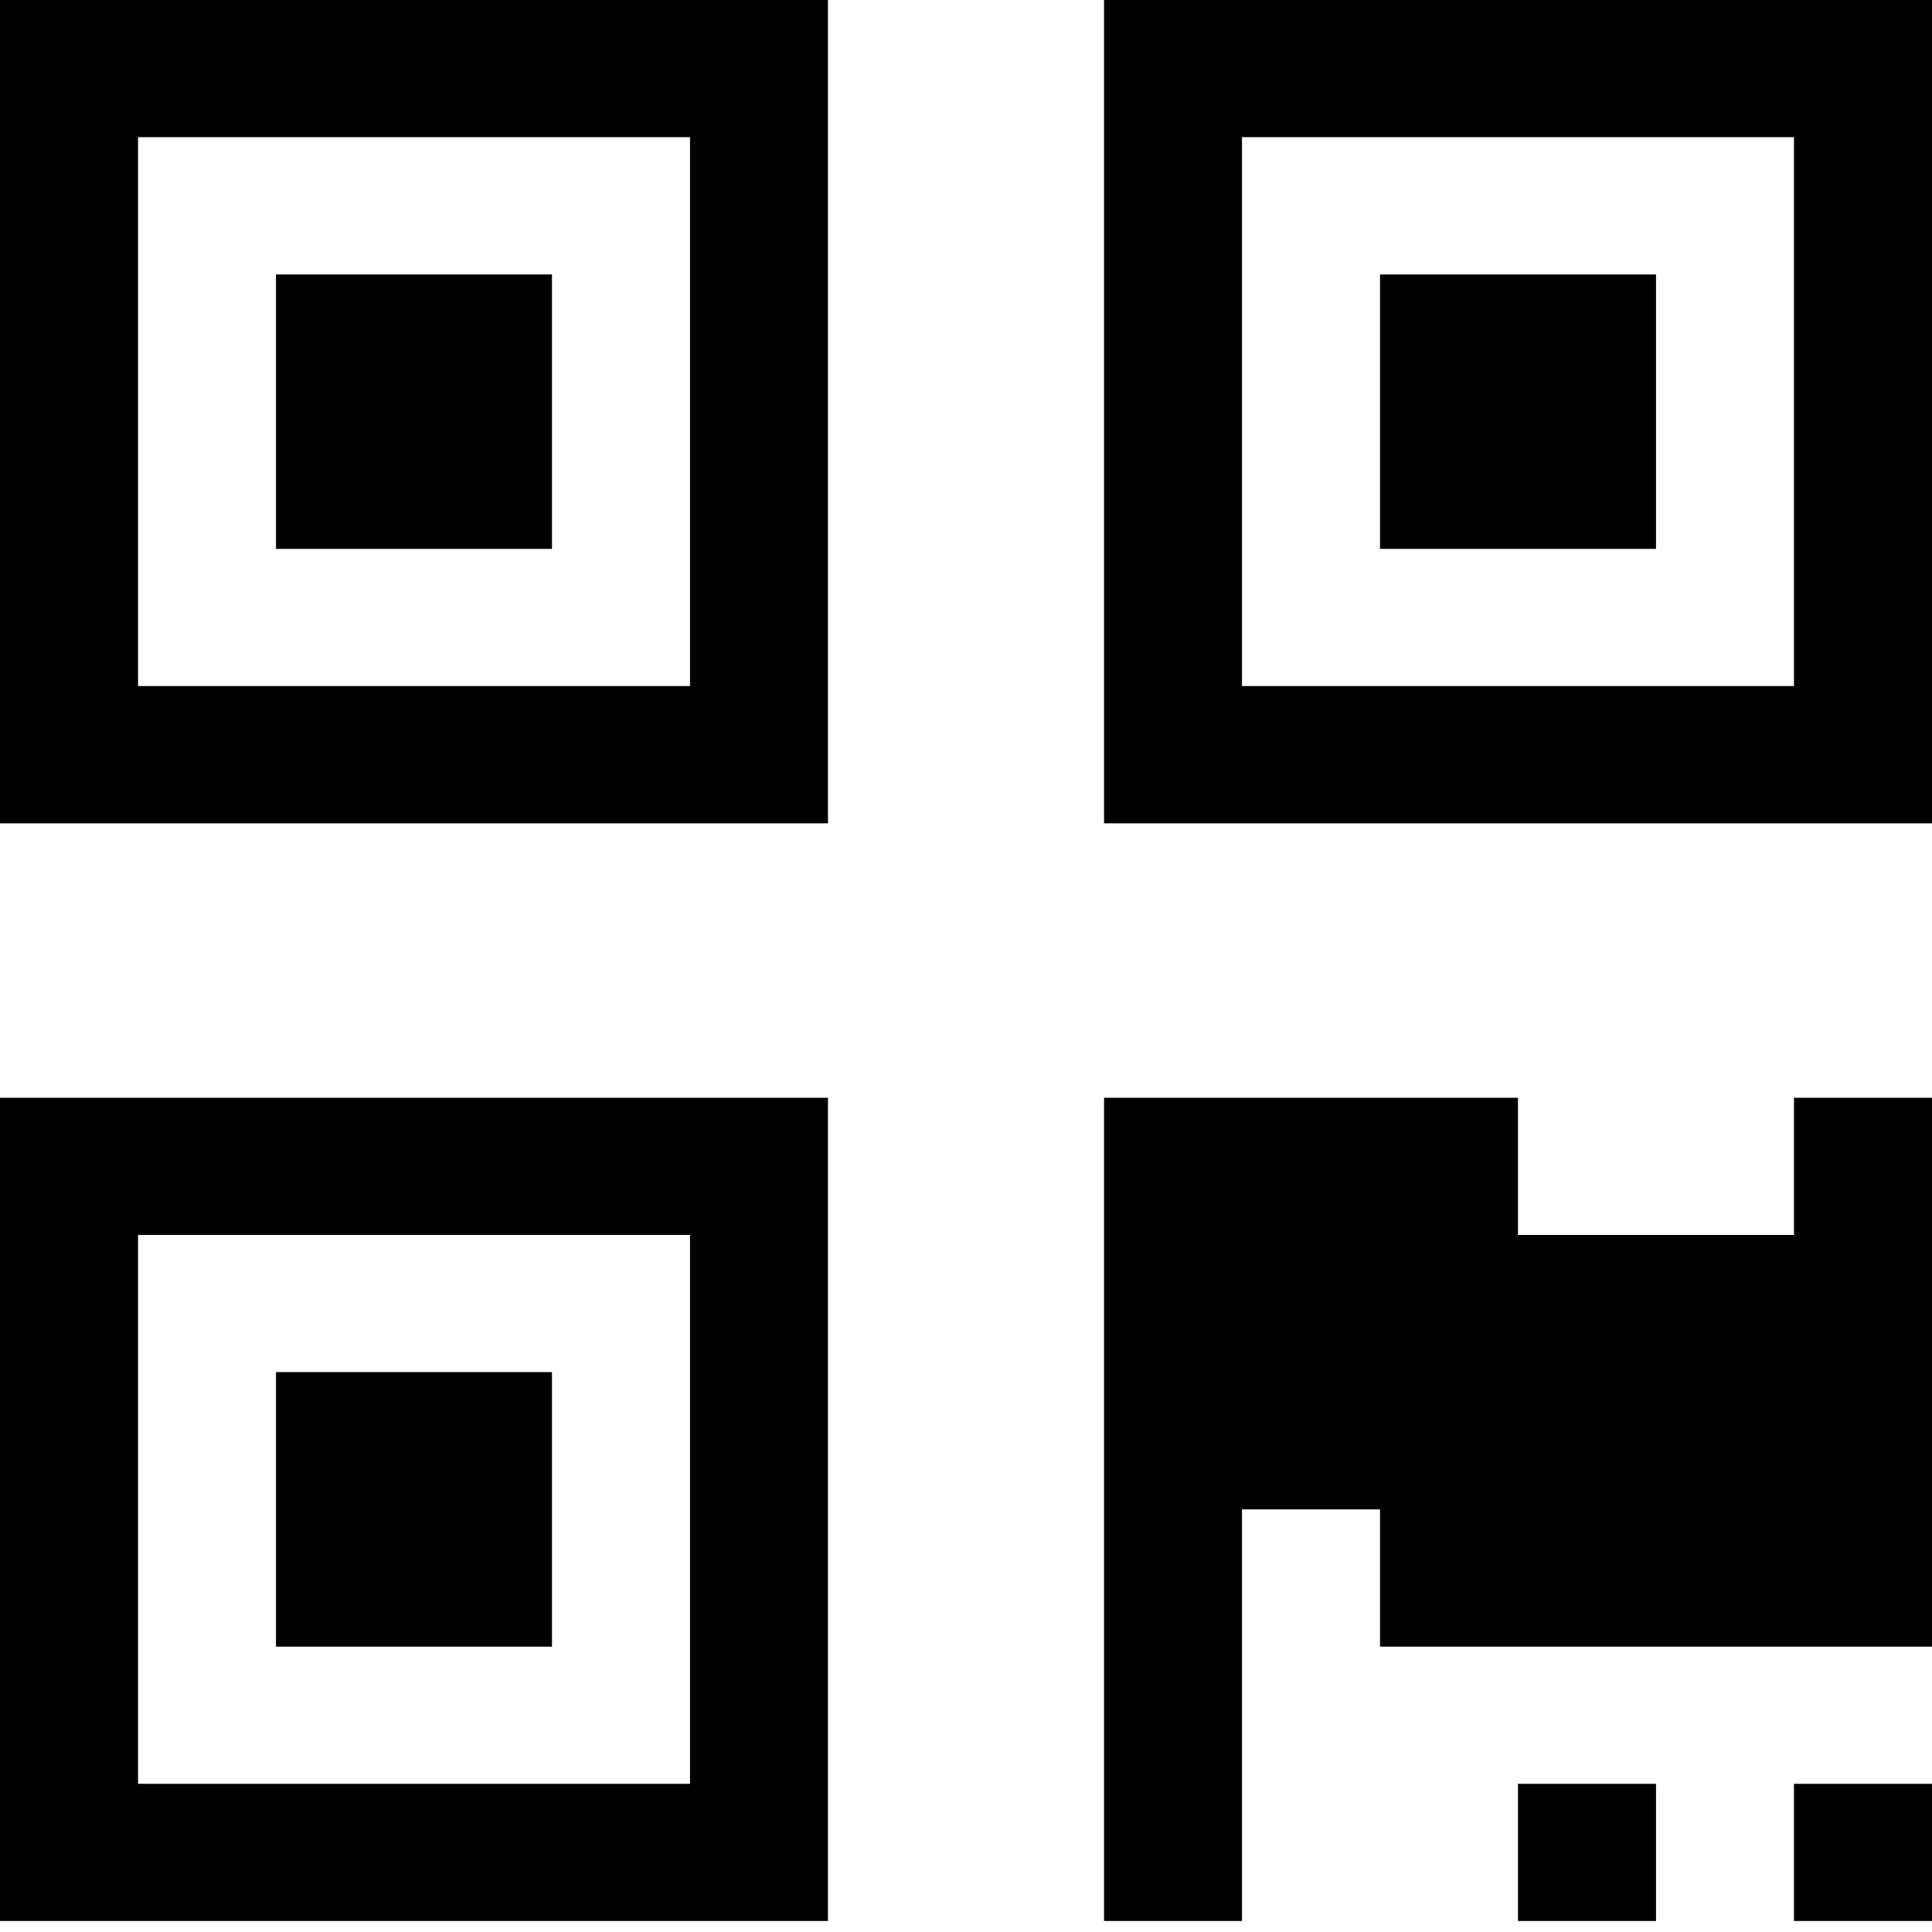 <svg width="20" height="20" viewBox="0 0 20 20" fill="none" xmlns="http://www.w3.org/2000/svg">
<path d="M0 8.523H8.571V0H0V8.523ZM1.429 1.42H7.143V7.102H1.429V1.42ZM11.429 0V8.523H20V0H11.429ZM18.571 7.102H12.857V1.42H18.571V7.102ZM0 19.886H8.571V11.364H0V19.886ZM1.429 12.784H7.143V18.466H1.429V12.784ZM2.857 2.841H5.714V5.682H2.857V2.841ZM17.143 5.682H14.286V2.841H17.143V5.682ZM2.857 14.204H5.714V17.046H2.857V14.204ZM18.571 11.364H20V17.046H14.286V15.625H12.857V19.886H11.429V11.364H15.714V12.784H18.571V11.364ZM18.571 18.466H20V19.886H18.571V18.466ZM15.714 18.466H17.143V19.886H15.714V18.466Z" fill="black"/>
</svg>
